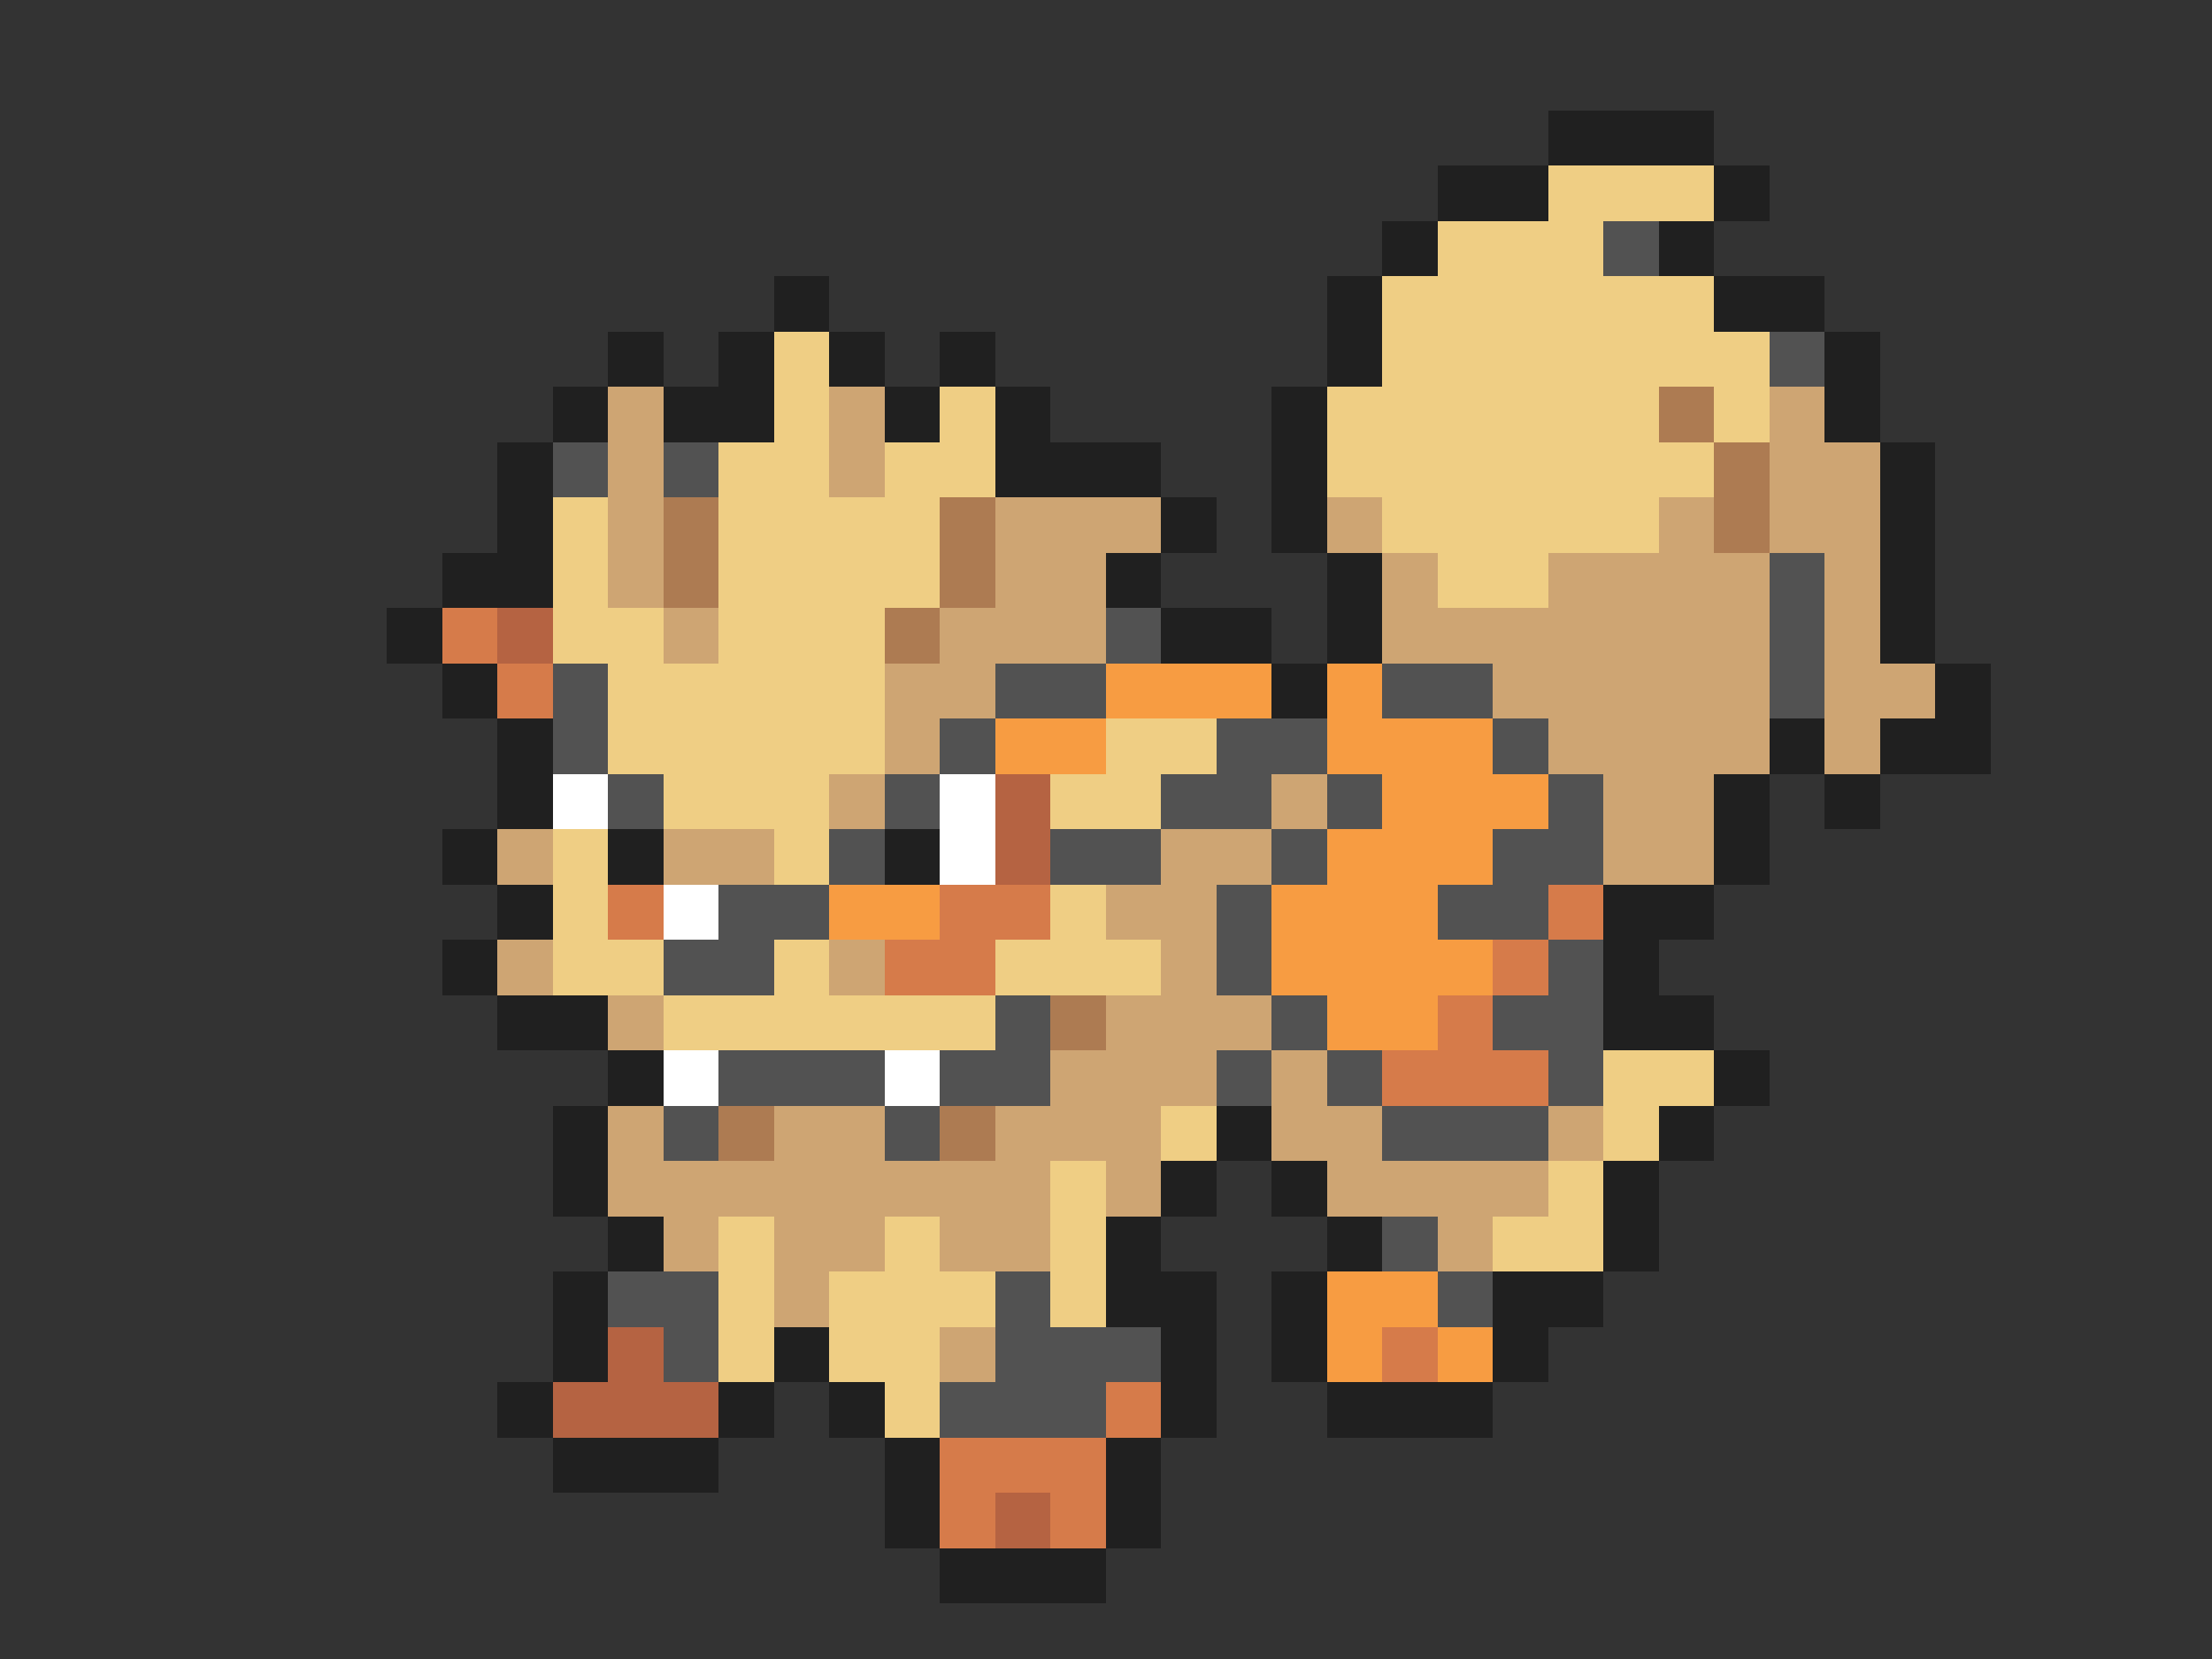 <svg xmlns="http://www.w3.org/2000/svg" viewBox="0 -0.5 40 30" shape-rendering="crispEdges">
<rect x="0" y="-0.5" width="40" height="30" fill="#333333" stroke="none"/>
<path stroke="#202020" d="M28 2h3M26 3h2M31 3h1M25 4h1M30 4h1M14 5h1M24 5h1M31 5h2M11 6h1M13 6h1M15 6h1M17 6h1M24 6h1M33 6h1M10 7h1M12 7h2M16 7h1M18 7h1M23 7h1M33 7h1M9 8h1M18 8h3M23 8h1M34 8h1M9 9h1M21 9h1M23 9h1M34 9h1M8 10h2M20 10h1M24 10h1M34 10h1M7 11h1M21 11h2M24 11h1M34 11h1M8 12h1M23 12h1M35 12h1M9 13h1M32 13h1M34 13h2M9 14h1M31 14h1M33 14h1M8 15h1M11 15h1M16 15h1M31 15h1M9 16h1M29 16h2M8 17h1M29 17h1M9 18h2M29 18h2M11 19h1M31 19h1M10 20h1M22 20h1M30 20h1M10 21h1M21 21h1M23 21h1M29 21h1M11 22h1M20 22h1M24 22h1M29 22h1M10 23h1M20 23h2M23 23h1M27 23h2M10 24h1M14 24h1M21 24h1M23 24h1M27 24h1M9 25h1M13 25h1M15 25h1M21 25h1M24 25h3M10 26h3M16 26h1M20 26h1M16 27h1M20 27h1M17 28h3" />
<path stroke="#efce84" d="M28 3h3M26 4h3M25 5h6M14 6h1M25 6h7M14 7h1M17 7h1M24 7h6M31 7h1M13 8h2M16 8h2M24 8h7M10 9h1M13 9h4M25 9h5M10 10h1M13 10h4M26 10h2M10 11h2M13 11h3M11 12h5M11 13h5M20 13h2M12 14h3M19 14h2M10 15h1M14 15h1M10 16h1M19 16h1M10 17h2M14 17h1M18 17h3M12 18h6M29 19h2M21 20h1M29 20h1M19 21h1M28 21h1M13 22h1M16 22h1M19 22h1M27 22h2M13 23h1M15 23h3M19 23h1M13 24h1M15 24h2M16 25h1" />
<path stroke="#525252" d="M29 4h1M32 6h1M10 8h1M12 8h1M32 10h1M20 11h1M32 11h1M10 12h1M18 12h2M25 12h2M32 12h1M10 13h1M17 13h1M22 13h2M27 13h1M11 14h1M16 14h1M21 14h2M24 14h1M28 14h1M15 15h1M19 15h2M23 15h1M27 15h2M13 16h2M22 16h1M26 16h2M12 17h2M22 17h1M28 17h1M18 18h1M23 18h1M27 18h2M13 19h3M17 19h2M22 19h1M24 19h1M28 19h1M12 20h1M16 20h1M25 20h3M25 22h1M11 23h2M18 23h1M26 23h1M12 24h1M18 24h3M17 25h3" />
<path stroke="#cea573" d="M11 7h1M15 7h1M32 7h1M11 8h1M15 8h1M32 8h2M11 9h1M18 9h3M24 9h1M30 9h1M32 9h2M11 10h1M18 10h2M25 10h1M28 10h4M33 10h1M12 11h1M17 11h3M25 11h7M33 11h1M16 12h2M27 12h5M33 12h2M16 13h1M28 13h4M33 13h1M15 14h1M23 14h1M29 14h2M9 15h1M12 15h2M21 15h2M29 15h2M20 16h2M9 17h1M15 17h1M21 17h1M11 18h1M20 18h3M19 19h3M23 19h1M11 20h1M14 20h2M18 20h3M23 20h2M28 20h1M11 21h8M20 21h1M24 21h4M12 22h1M14 22h2M17 22h2M26 22h1M14 23h1M17 24h1" />
<path stroke="#ad7b52" d="M30 7h1M31 8h1M12 9h1M17 9h1M31 9h1M12 10h1M17 10h1M16 11h1M19 18h1M13 20h1M17 20h1" />
<path stroke="#d67b4a" d="M8 11h1M9 12h1M11 16h1M17 16h2M28 16h1M16 17h2M27 17h1M26 18h1M25 19h3M25 24h1M20 25h1M17 26h3M17 27h1M19 27h1" />
<path stroke="#b56342" d="M9 11h1M18 14h1M18 15h1M11 24h1M10 25h3M18 27h1" />
<path stroke="#f79c42" d="M20 12h3M24 12h1M18 13h2M24 13h3M25 14h3M24 15h3M15 16h2M23 16h3M23 17h4M24 18h2M24 23h2M24 24h1M26 24h1" />
<path stroke="#ffffff" d="M10 14h1M17 14h1M17 15h1M12 16h1M12 19h1M16 19h1" />
</svg>